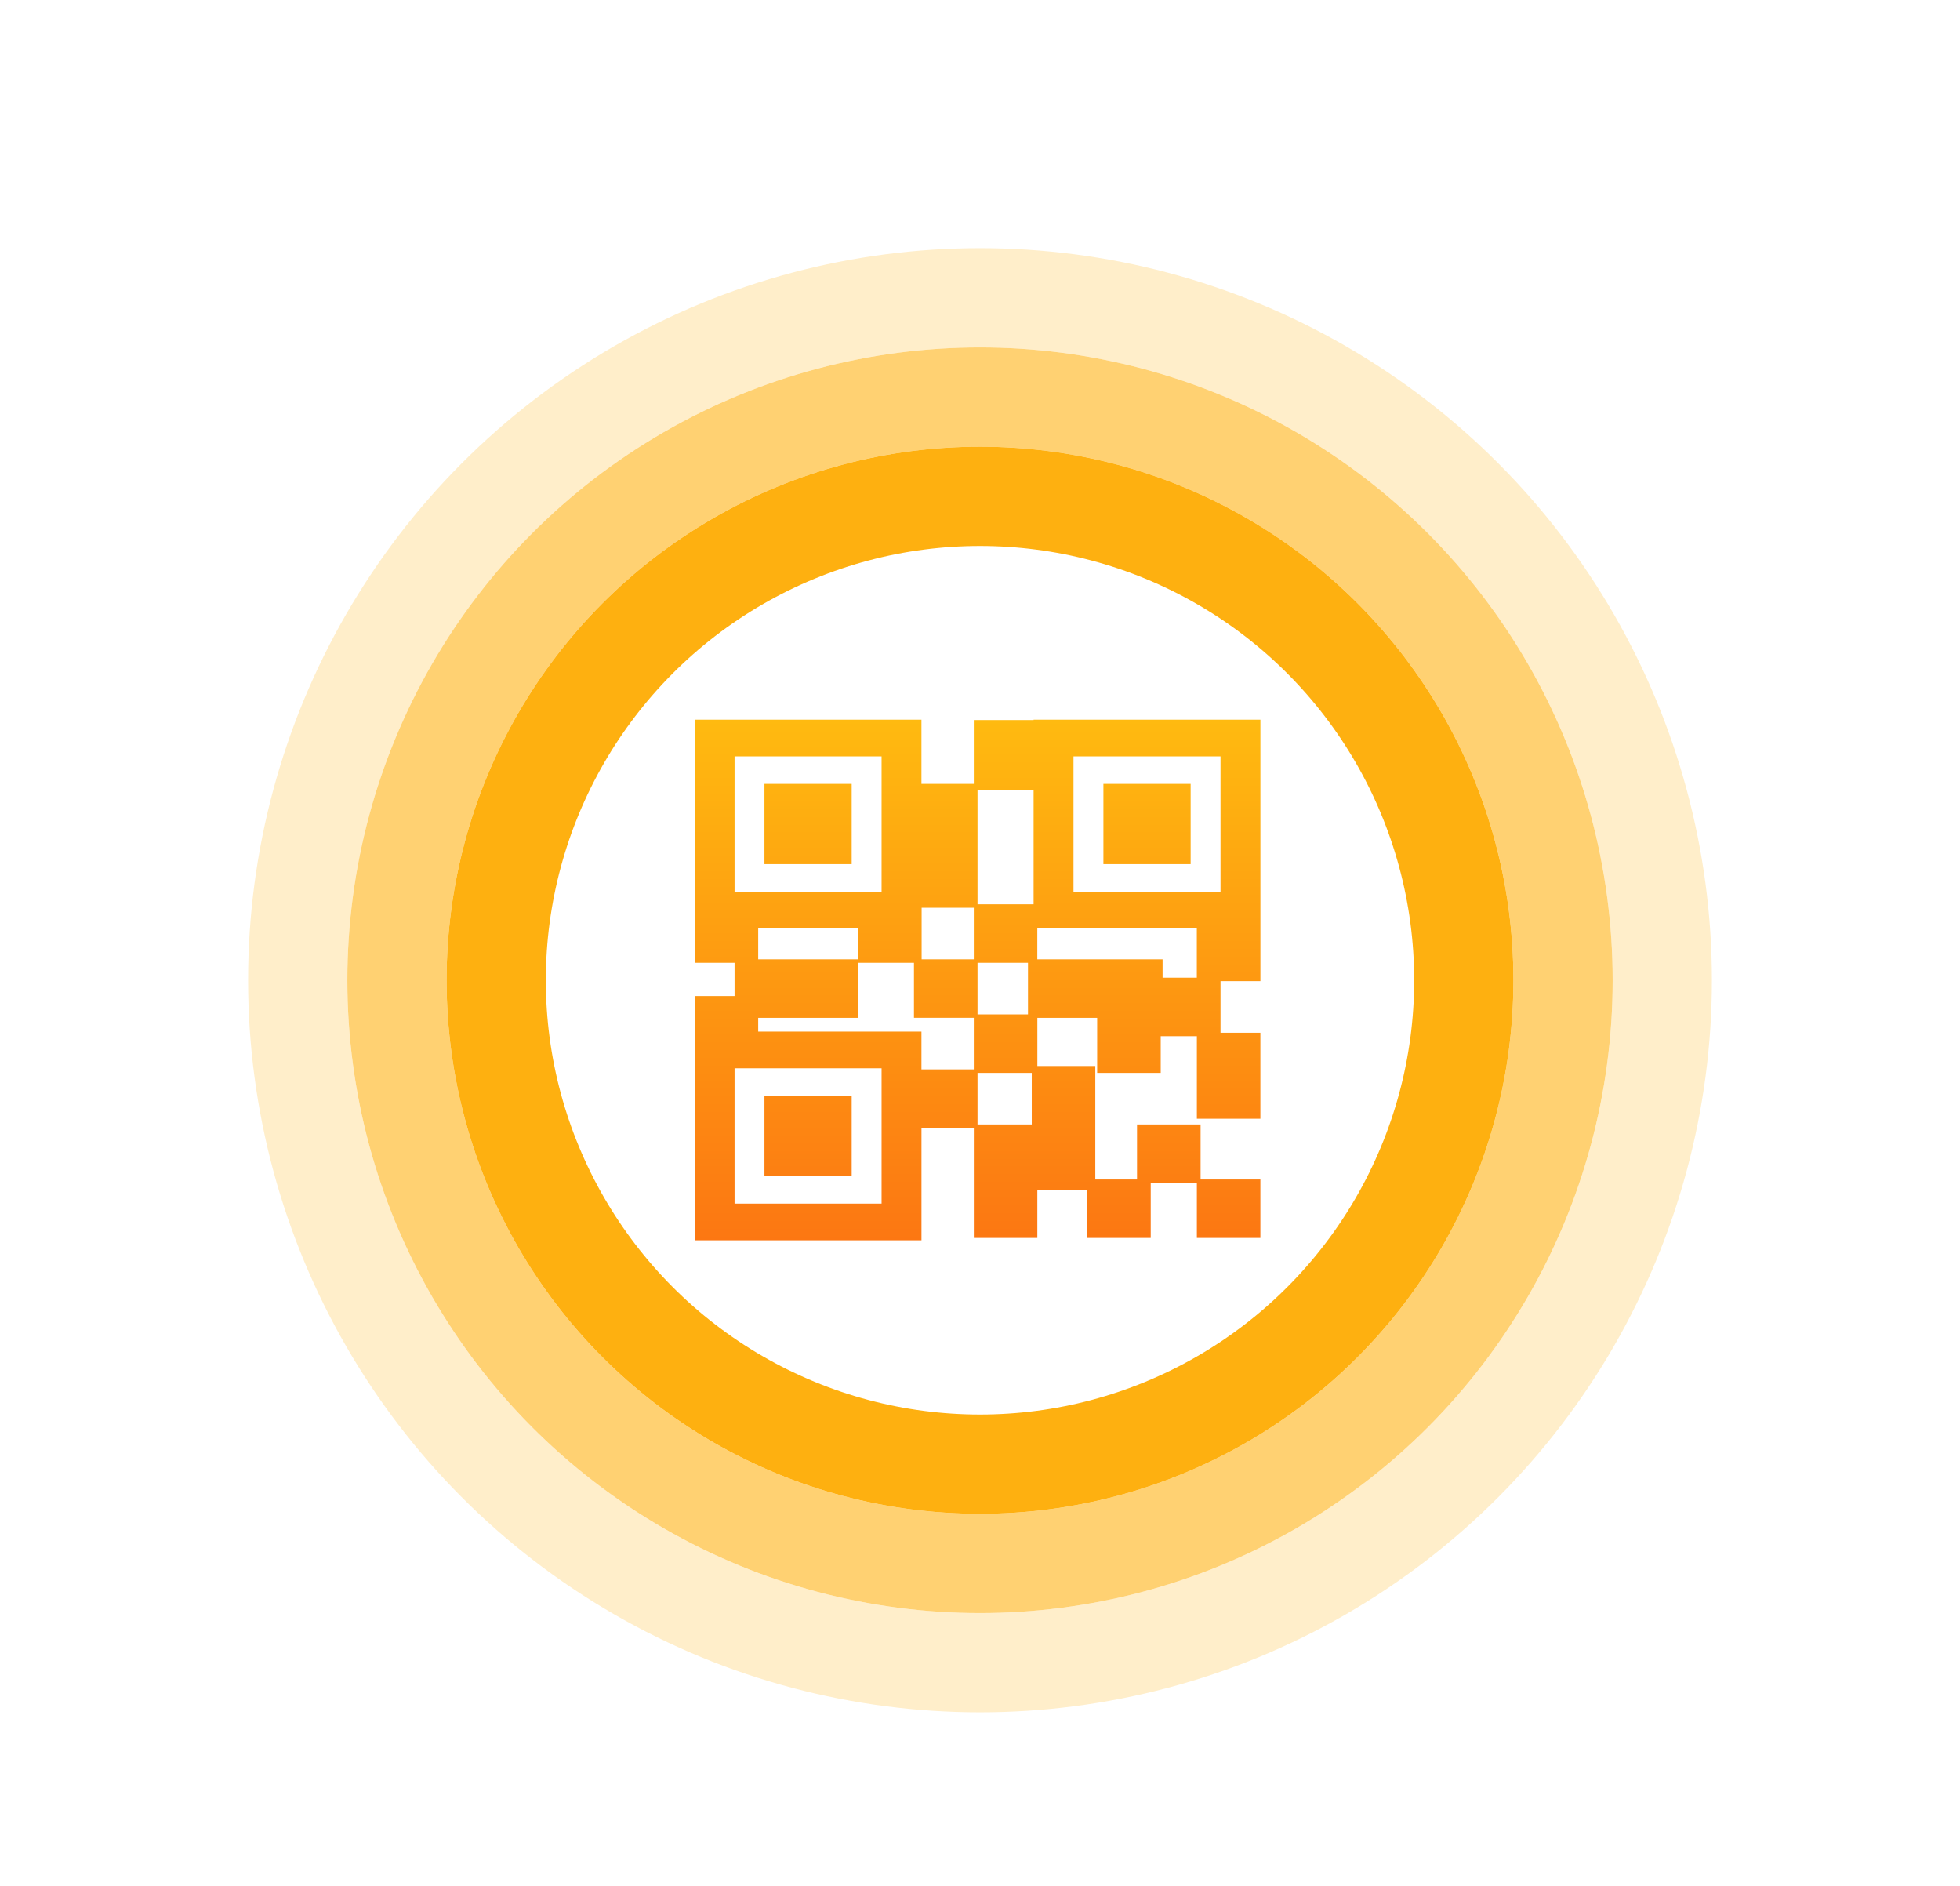 <svg width="79" height="76" fill="none" xmlns="http://www.w3.org/2000/svg"><g filter="url(#filter0_d)"><circle cx="39.5" cy="39.5" r="27.5" stroke="#FFEECA" stroke-width="4"/></g><circle cx="39.5" cy="39.5" r="23.5" stroke="#FFD172" stroke-width="4"/><circle cx="39.5" cy="39.5" r="19.5" stroke="#FEB010" stroke-width="4"/><path fill-rule="evenodd" clip-rule="evenodd" d="M28 41.568v-1.432h1.607v-1.34H28V29h9.14v2.588h2.11v-2.572h2.41V29h9.142v10.535h-1.608v2.08h1.607v3.465h-2.56v-3.327h-1.457v1.479h-2.562v-2.218h-2.41v1.94h2.335v4.575h1.682V45.31h2.562v2.218h2.41v2.356h-2.56v-2.218h-1.86v2.218h-2.56v-1.94h-2.01v1.94h-2.56V45.45h-2.11v4.529H28v-8.41zm1.607 6.931h5.926v-5.452h-5.926v5.452zm9.794-5.267h2.185v2.079H39.4v-2.08zm2.034-4.436H39.4v2.08h2.034v-2.08zm6.805.6h-1.381v-.739H41.81V37.41h6.429v1.987zm.954-8.917h-5.926v5.452h5.926V30.48zm-7.533 5.96H39.4v-4.605h2.26v4.605zm-4.514 2.218h2.103v-2.079h-2.103v2.08zm-7.54-8.178h5.926v5.452h-5.926V30.48zm4.979 8.317V37.41H30.56v1.247h4.018v2.357H30.56v.554h6.58v1.525h2.11v-2.08h-2.412v-2.217h-2.253zm-.258-7.208h-3.516v3.234h3.516v-3.234zm0 12.568h-3.516v3.234h3.516v-3.234zM47.99 31.588h-3.516v3.234h3.516v-3.234z" fill="url(#paint0_linear)"/><defs><linearGradient id="paint0_linear" x1="28" y1="29" x2="28" y2="49.978" gradientUnits="userSpaceOnUse"><stop stop-color="#FFBA10"/><stop offset="1" stop-color="#FC7712"/></linearGradient><filter id="filter0_d" x="0" y="0" width="79" height="79" filterUnits="userSpaceOnUse" color-interpolation-filters="sRGB"><feFlood flood-opacity="0" result="BackgroundImageFix"/><feColorMatrix in="SourceAlpha" values="0 0 0 0 0 0 0 0 0 0 0 0 0 0 0 0 0 0 127 0"/><feOffset/><feGaussianBlur stdDeviation="5"/><feColorMatrix values="0 0 0 0 0.996 0 0 0 0 0.69 0 0 0 0 0.063 0 0 0 1 0"/><feBlend in2="BackgroundImageFix" result="effect1_dropShadow"/><feBlend in="SourceGraphic" in2="effect1_dropShadow" result="shape"/></filter></defs></svg>